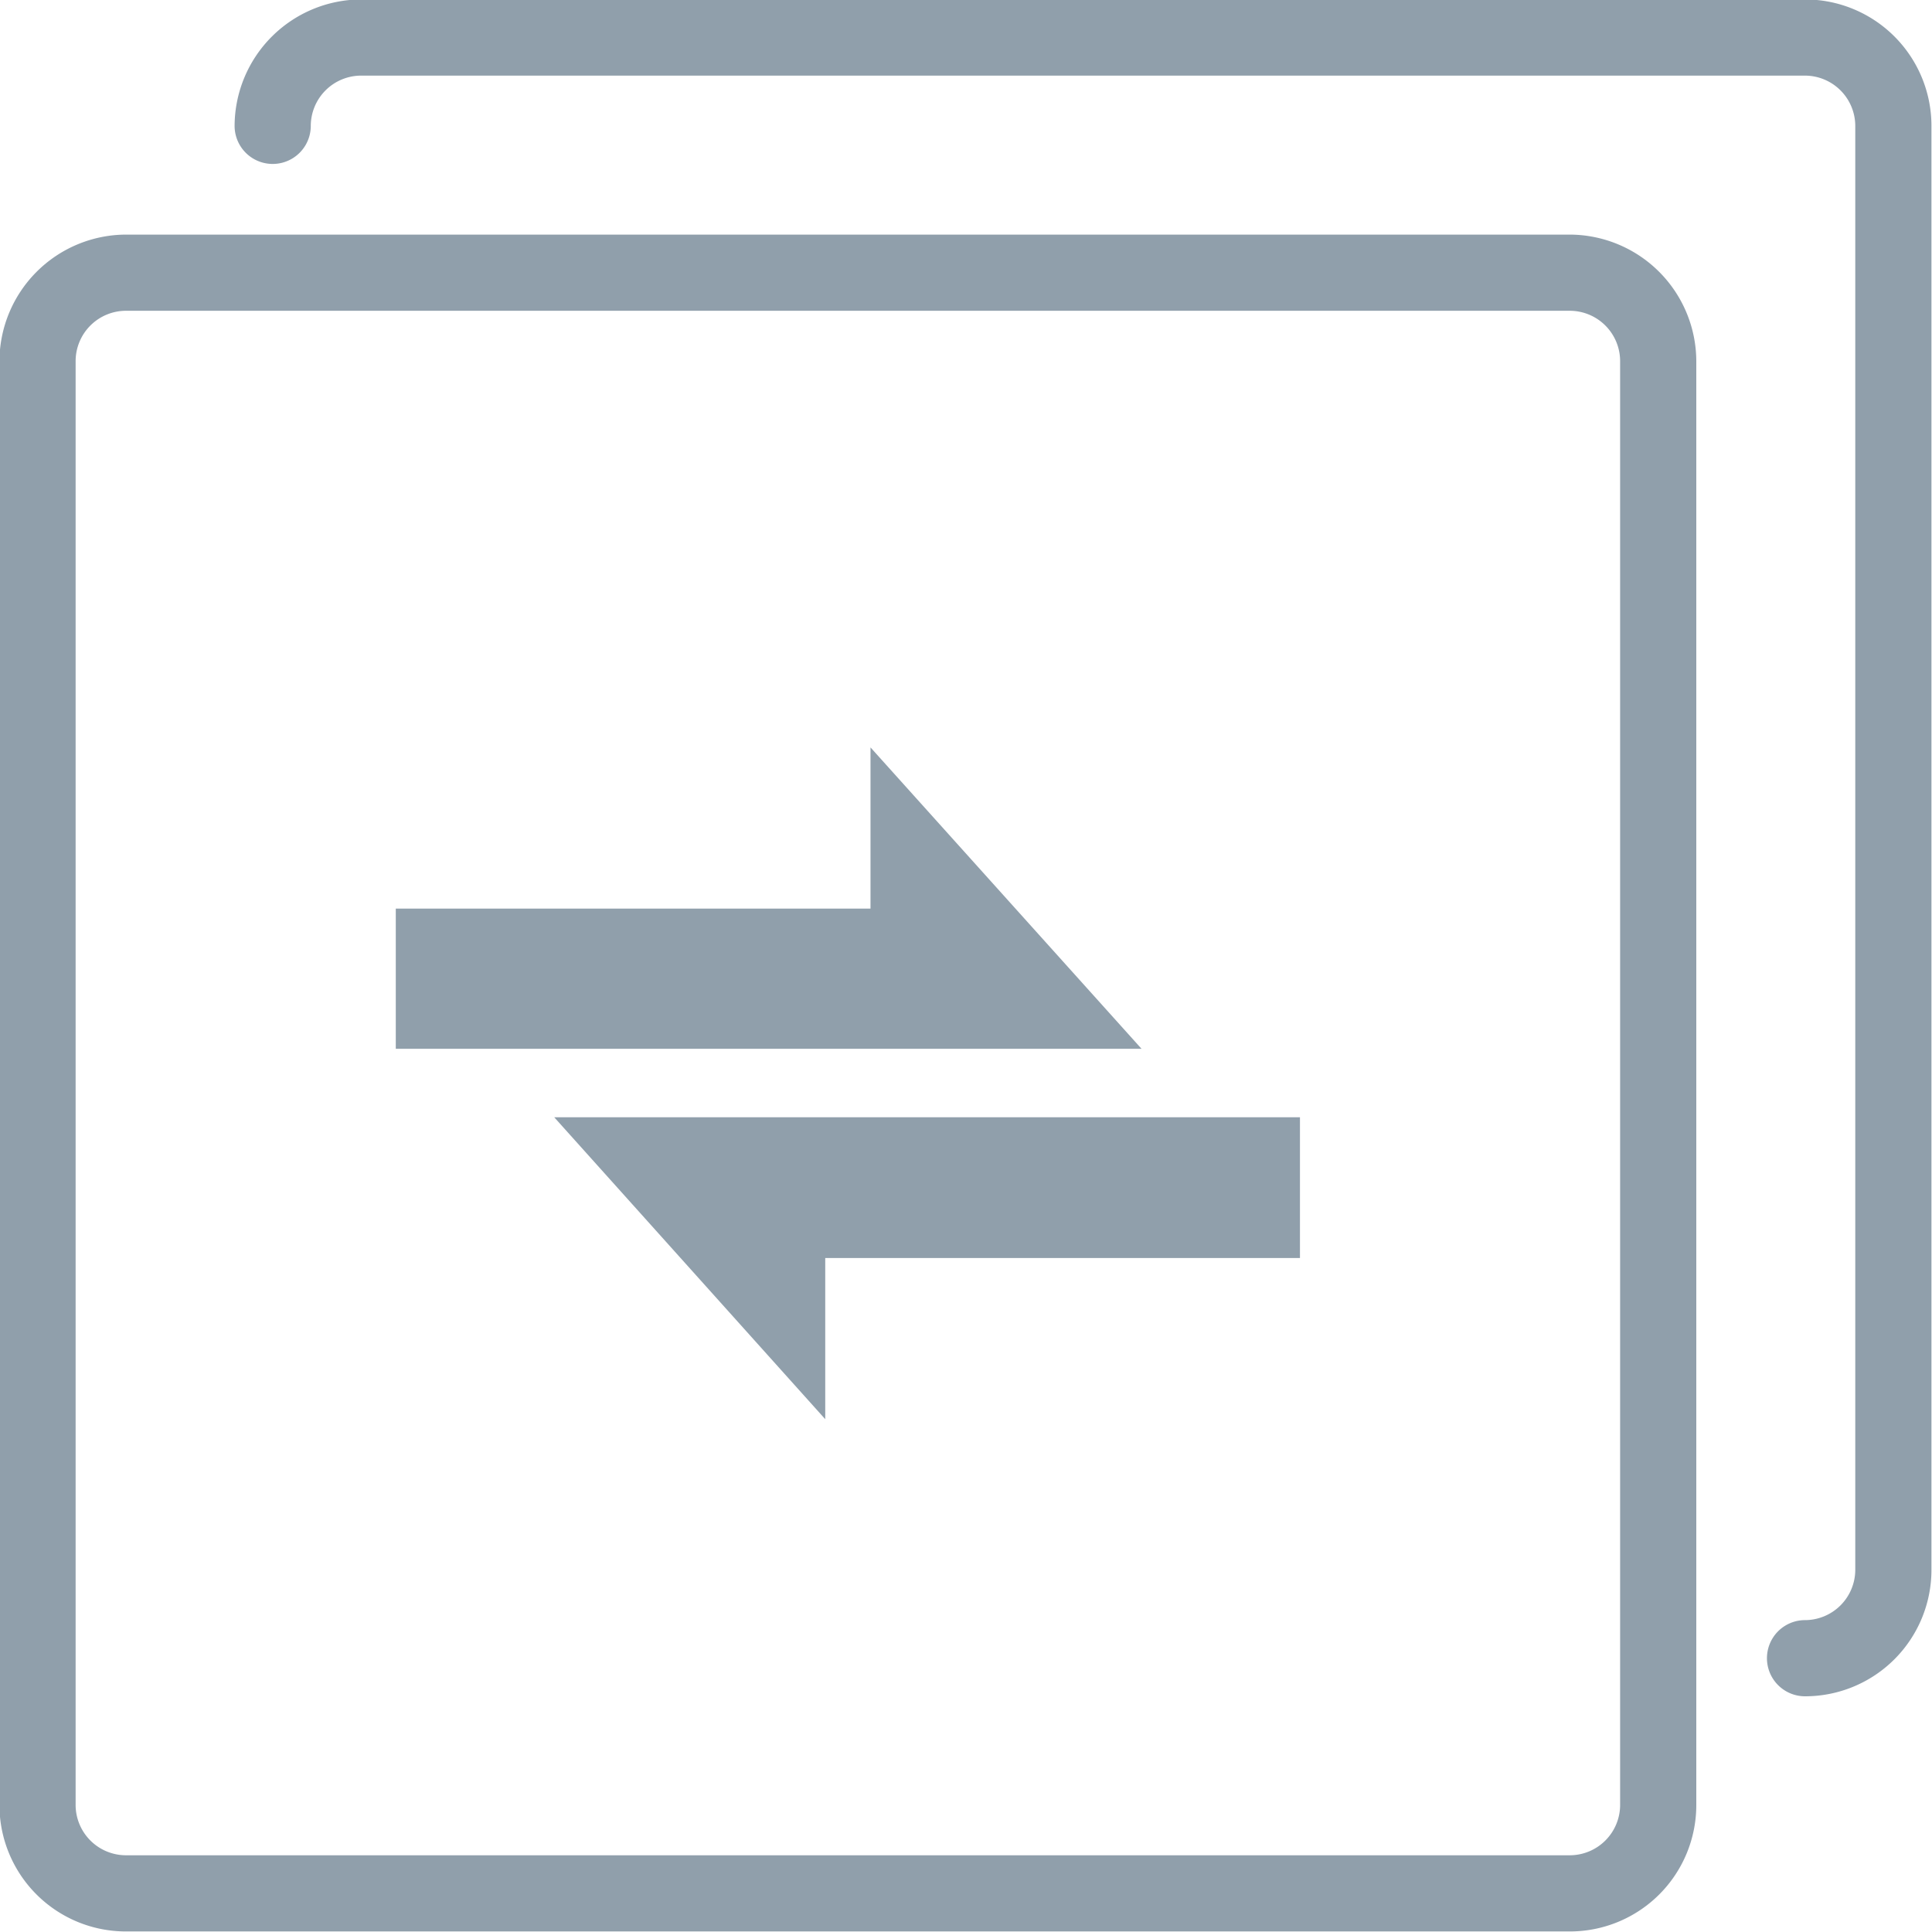 <svg xmlns="http://www.w3.org/2000/svg" width="35" height="35" viewBox="0 0 35 35">
  <defs>
    <style>
      .cls-1 {
        fill: #909fab;
        fill-rule: evenodd;
      }
    </style>
  </defs>
  <path class="cls-1" d="M2036.44,2041.25h-26.16a2.3,2.3,0,0,0-2.29,2.29v26.16a2.29,2.29,0,0,0,2.29,2.29h26.16a2.29,2.29,0,0,0,2.29-2.29v-26.16A2.3,2.3,0,0,0,2036.44,2041.25Zm0.91,28.45a0.913,0.913,0,0,1-.91.91h-26.16a0.913,0.913,0,0,1-.91-0.91v-26.16a0.913,0.913,0,0,1,.91-0.91h26.16a0.913,0.913,0,0,1,.91.91v26.16Zm3.35-32.71h-26.16a2.3,2.3,0,0,0-2.29,2.29,0.69,0.69,0,1,0,1.38,0,0.913,0.913,0,0,1,.91-0.91h26.16a0.913,0.913,0,0,1,.91.91v26.16a0.913,0.913,0,0,1-.91.91,0.69,0.69,0,0,0,0,1.38,2.29,2.29,0,0,0,2.29-2.29v-26.16A2.29,2.29,0,0,0,2040.7,2036.99Zm-16.93,13.55v2.92h-8.6V2056h13.51Zm-0.82,12.17v-2.92h8.6v-2.55h-13.51Z" transform="translate(-2008 -2037)"/>
</svg>
